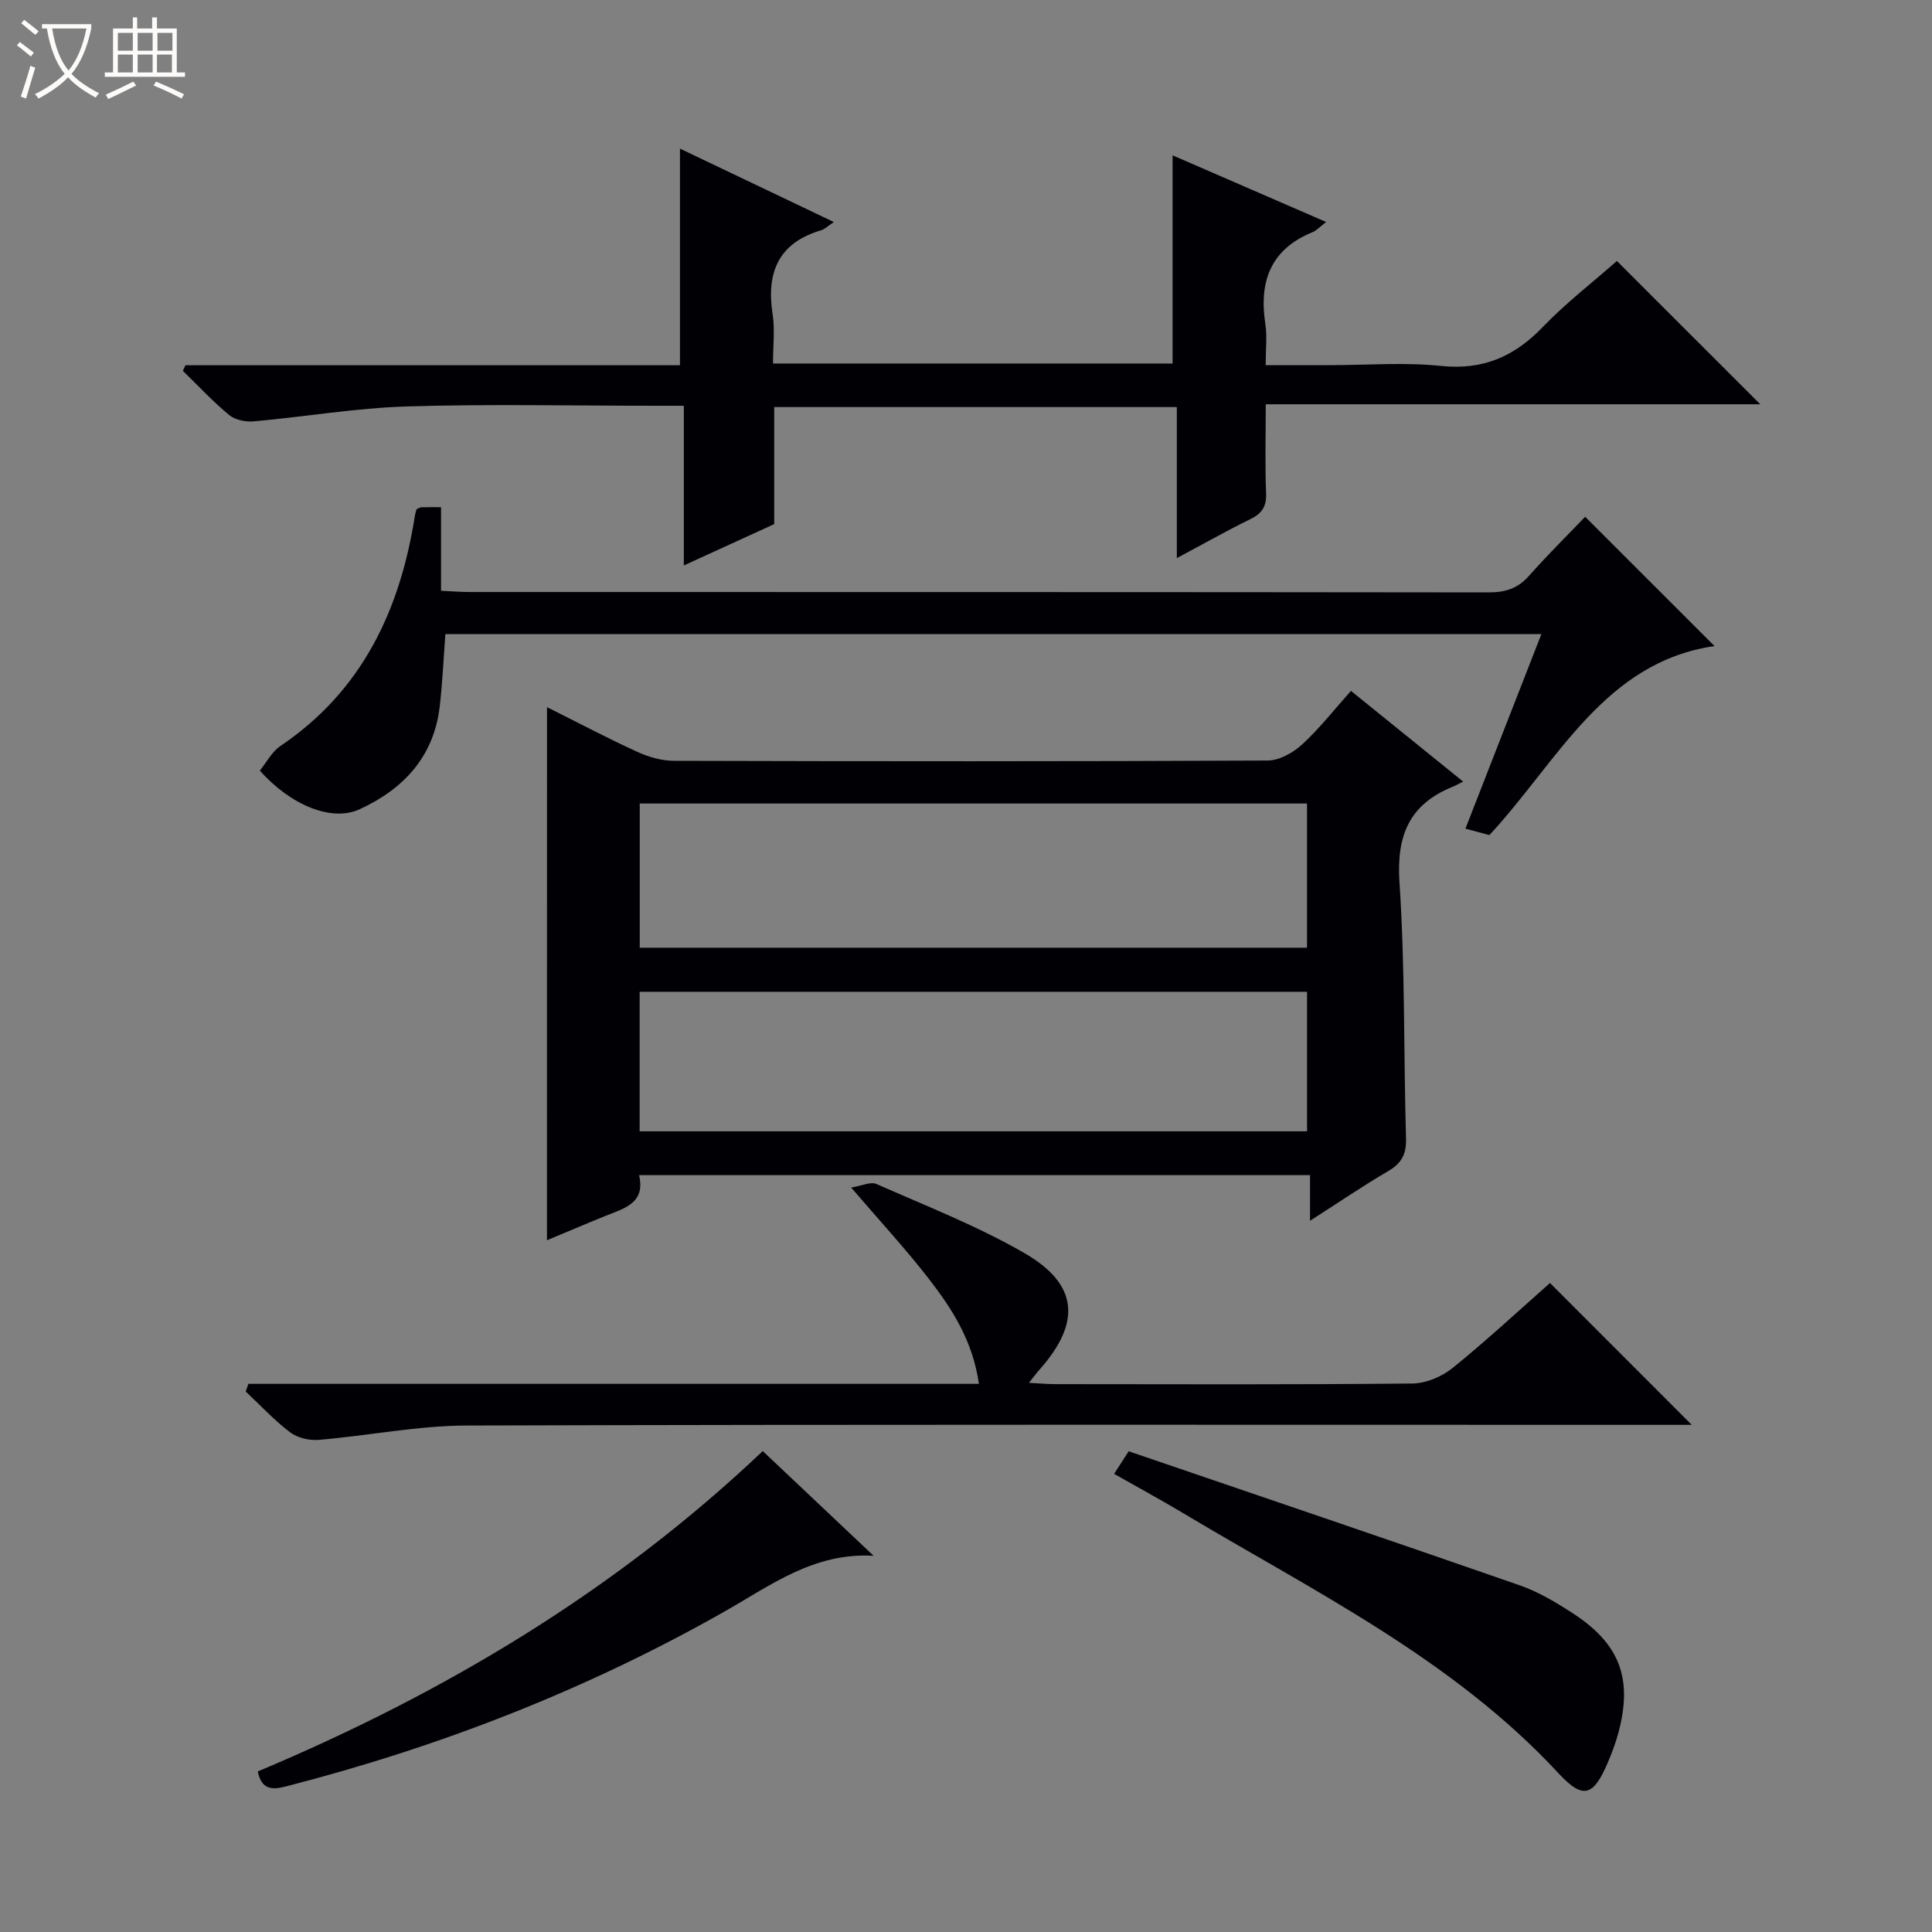 <svg enable-background="new 0 0 400 400" viewBox="0 0 400 400" xmlns="http://www.w3.org/2000/svg"><rect x="0" y="0" width="400" height="400" fill="#808080" stroke="none"/><path d="m6.4 11.7c-1-.8-1.9-1.6-2.9-2.3l.6-.7c.9.7 1.9 1.4 2.9 2.2zm-2.1 8.3c.7-2.1 1.4-4.2 2-6.4.2.1.6.3 1 .4-.7 2.3-1.3 4.4-1.9 6.4zm3-12.8c-1.1-.9-2.1-1.7-2.9-2.4l.6-.7c1 .8 2 1.5 3 2.4zm1.4-1.3v-.9h10.2v.9c-.9 4.2-2.3 7.3-4.1 9.4 1.3 1.4 3.2 2.7 5.7 4-.2.2-.4.5-.7.9-2.5-1.4-4.4-2.7-5.7-4.2-1.4 1.5-3.5 3-6.1 4.4 0 0 0 0-.1-.1-.3-.4-.5-.7-.7-.8 2.7-1.3 4.7-2.8 6.2-4.2-1.8-2.2-3-5.3-3.7-9.4zm9.2 0h-7.1c.6 3.8 1.7 6.7 3.4 8.7 1.7-2.1 2.9-4.8 3.7-8.7z" fill="#fcfbfa"/><path d="m31.6 3.6h.9v2.3h4.1v9.1h1.7v.9h-16.6v-.9h1.7v-9.1h4.1v-2.3h.9v2.3h3.1v-2.3zm-4 13.3.6.8c-1.9.9-3.8 1.9-5.8 2.8-.2-.3-.3-.6-.5-.9 2-.9 3.9-1.8 5.7-2.7zm-3.2-10.1v3.7h3.1v-3.7zm0 4.5v3.7h3.1v-3.7zm4.1-4.5v3.7h3.1v-3.7zm0 4.5v3.7h3.1v-3.7zm9.1 9.1c-2.1-1.1-4.1-2-5.8-2.7l.5-.8c2.2.9 4.1 1.8 5.8 2.6zm-1.9-13.6h-3.1v3.7h3.1zm-3.2 4.5v3.7h3.1v-3.7z" fill="#fcfbfa"/><g fill="#010105"><path d="m113.25 146.41c6.55 3.27 12.54 6.44 18.69 9.25 2.33 1.07 5.04 1.85 7.58 1.86 40.98.11 81.96.14 122.94-.06 2.41-.01 5.25-1.61 7.11-3.31 3.54-3.24 6.53-7.08 10.13-11.11 7.55 6.1 14.99 12.13 23.23 18.78-.97.48-1.54.81-2.15 1.06-9.05 3.67-11.69 10.15-11.03 19.89 1.18 17.58.84 35.25 1.35 52.88.1 3.27-.88 5.17-3.67 6.8-5.28 3.09-10.35 6.55-16.2 10.3 0-3.46 0-6.31 0-9.45-46.47 0-92.37 0-138.92 0 1.39 5.82-3.09 6.88-7.05 8.48-3.97 1.6-7.91 3.29-12.02 5 .01-36.86.01-73.21.01-110.37zm19.2 49.8h138.15c0-10.28 0-20.17 0-29.85-46.28 0-92.16 0-138.15 0zm-.02 38.02h138.18c0-9.93 0-19.49 0-28.89-46.27 0-92.15 0-138.18 0z"/><path d="m334.76 54.03c10.1 10.1 19.64 19.63 29.68 29.67-34.15 0-67.93 0-102.38 0 0 6.55-.17 12.48.07 18.41.11 2.76-.85 4.19-3.25 5.37-4.88 2.39-9.61 5.07-15.23 8.07 0-10.91 0-20.96 0-31.27-28.02 0-55.44 0-83.36 0v24.23c-6.25 2.86-12.09 5.53-18.71 8.56 0-11.42 0-22 0-33.06-2.35 0-4.14 0-5.92 0-17.16 0-34.33-.39-51.48.14-10.57.33-21.09 2.15-31.66 3.09-1.67.15-3.85-.3-5.08-1.32-3.39-2.8-6.41-6.06-9.58-9.14.18-.39.36-.78.54-1.16h102.38c0-15.2 0-29.74 0-44.85 10.28 4.91 20.76 9.91 31.86 15.2-1.32.88-1.9 1.48-2.59 1.69-8.88 2.61-11.42 8.72-10.09 17.37.5 3.23.08 6.6.08 10.23h82.73c0-14.25 0-28.43 0-43.1 10.18 4.42 20.67 8.97 31.79 13.8-1.33 1.02-1.98 1.77-2.79 2.1-8.76 3.56-11.14 10.26-9.79 19.06.39 2.56.06 5.24.06 8.48h13.34c7.66 0 15.39-.63 22.97.16 8.76.92 15.27-1.99 21.18-8.17 4.71-4.89 10.14-9.07 15.23-13.56z"/><path d="m308.36 172.9c-1.34-.36-2.9-.78-4.96-1.34 5.24-13.43 10.4-26.65 15.73-40.28-76.05 0-151.59 0-226.92 0-.38 5.09-.6 10.02-1.16 14.9-1.19 10.46-7.49 17.2-16.64 21.39-5.72 2.62-14.27-.85-20.61-8.03 1.36-1.67 2.47-3.89 4.27-5.1 16.95-11.44 24.76-28.15 27.83-47.66.07-.47.24-.93.35-1.35.38-.16.67-.39.98-.4 1.14-.04 2.29-.02 4.08-.02v17.31c2.41.11 4.18.25 5.96.25 70.33.01 140.65-.01 210.98.08 3.43 0 6-.82 8.3-3.42 3.86-4.35 8-8.44 11.64-12.24 9.26 9.25 18.03 18.03 26.78 26.77-22.84 3.33-32.37 23.8-46.61 39.14z"/><path d="m51.43 286.51h151.24c-1.26-8.94-5.6-15.61-10.47-21.88-4.78-6.15-10.08-11.89-15.98-18.76 2.23-.36 4.05-1.27 5.23-.74 10.31 4.56 20.9 8.69 30.63 14.3 11.22 6.47 11.79 14.4 3.15 24.13-.62.7-1.17 1.46-2.2 2.74 2.25.12 3.85.27 5.45.27 24.66.02 49.32.12 73.97-.13 2.81-.03 6.09-1.43 8.32-3.23 7.1-5.75 13.81-11.99 20.14-17.58 9.89 9.89 19.6 19.61 29.35 29.37-.99 0-2.85 0-4.7 0-82.97 0-165.94-.11-248.91.14-10.22.03-20.43 2.11-30.67 2.97-1.95.16-4.4-.41-5.92-1.57-3.3-2.5-6.15-5.59-9.19-8.44.2-.53.38-1.06.56-1.59z"/><path d="m230.67 305.15c.98-1.53 1.75-2.73 3.01-4.68 27.01 9.23 54.04 18.38 80.98 27.76 3.88 1.35 7.54 3.55 11 5.8 9.77 6.36 12.42 13.59 9.39 24.8-.56 2.07-1.33 4.1-2.17 6.08-2.95 6.94-5.09 7.75-10.13 2.31-22.04-23.82-50.82-37.78-78.01-54.07-4.53-2.71-9.18-5.22-14.07-8z"/><path d="m53.37 366.76c38.65-16.24 73.96-37.32 104.55-66.33 7.41 6.99 15.18 14.34 22.95 21.68-12.35-.73-21.32 6.13-30.92 11.57-28.61 16.22-59 28.02-90.83 36.2-2.73.7-4.97.71-5.75-3.12z"/></g></svg>
